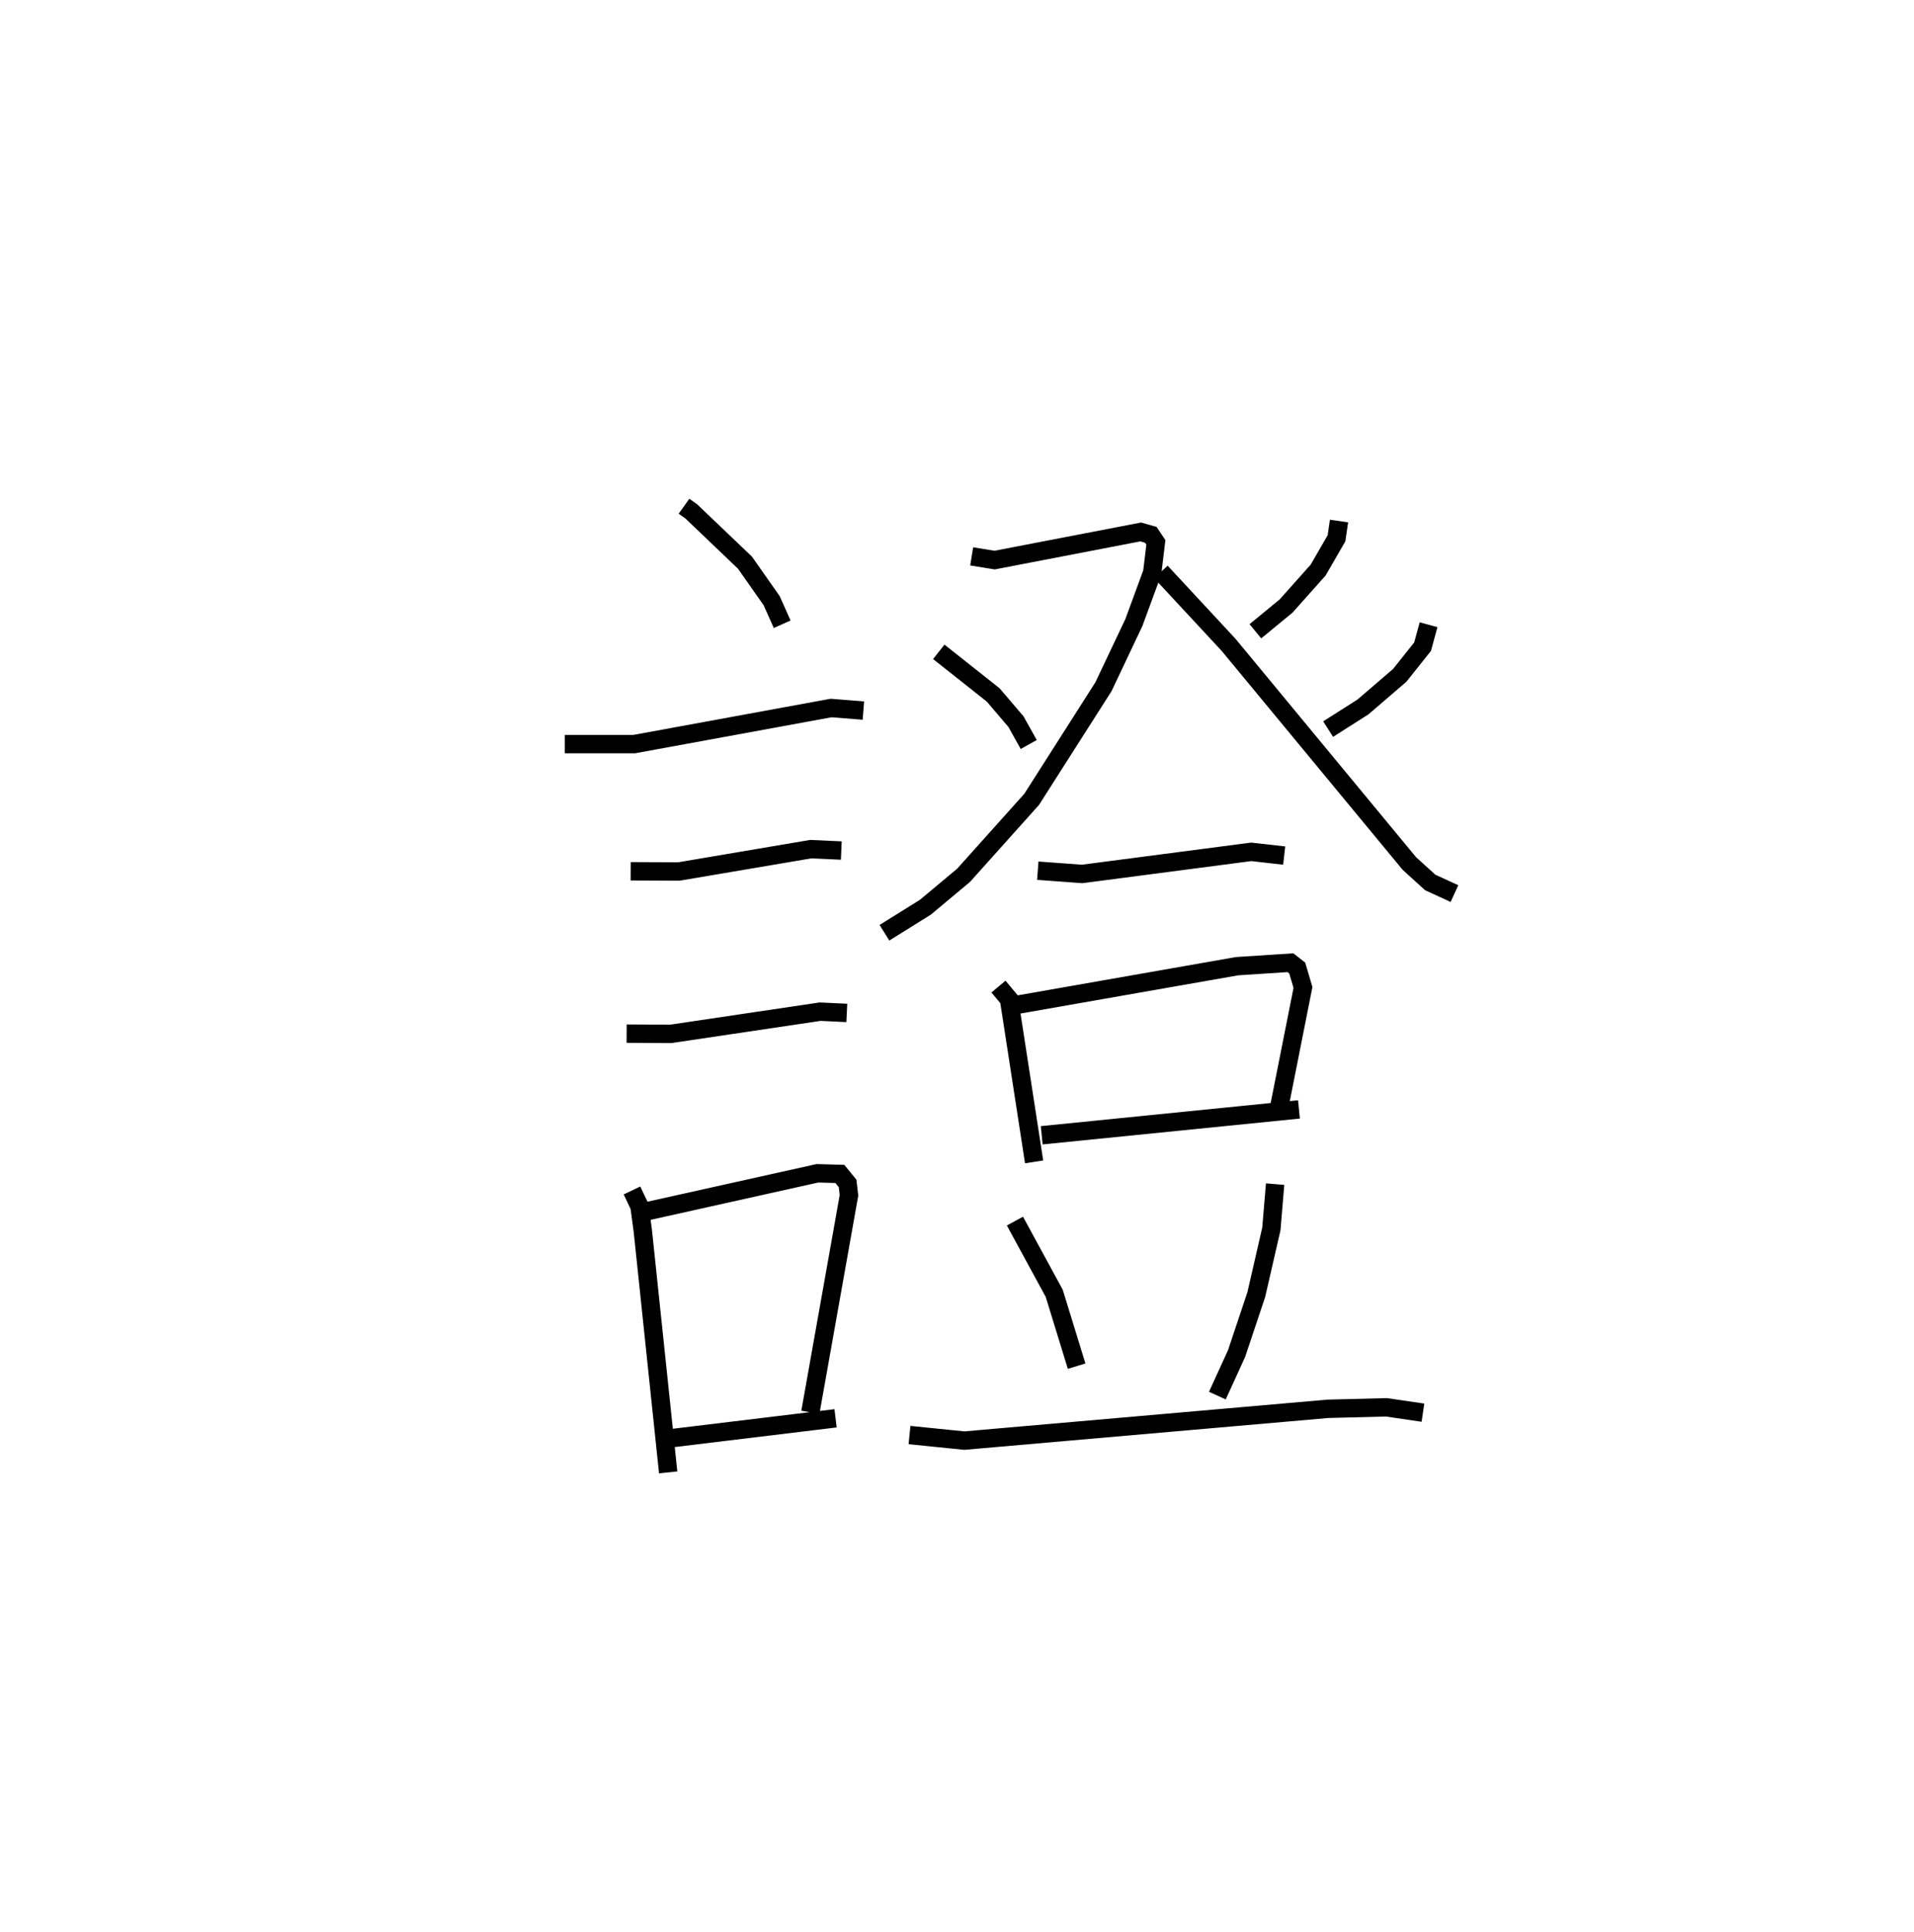 <?xml version="1.0" encoding="utf-8" ?>
<svg baseProfile="full" height="105.093" version="1.1" width="104.136" xmlns="http://www.w3.org/2000/svg" xmlns:ev="http://www.w3.org/2001/xml-events" xmlns:xlink="http://www.w3.org/1999/xlink"><defs /><rect fill="white" height="105.093" width="104.136" x="0" y="0" /><path d="M25,25 m0.0,0.0 m12.215,2.537 l0.4,0.285 2.917,2.785 l1.453,2.07 0.572,1.28 m-11.829,6.52 l3.772,0.001 10.719,-1.965 l1.756,0.14 m-12.662,8.741 l2.625,0.012 7.17,-1.215 l1.665,0.075 m-11.679,9.96 l2.396,0.014 8.129,-1.209 l1.454,0.069 m-11.688,9.657 l0.408,0.858 0.18,1.325 l1.381,13.152 m-1.325,-14.167 l9.446,-2.102 1.22,0.035 l0.421,0.515 0.075,0.65 l-2.1,11.802 m-7.909,1.45 l9.279,-1.124 m7.406,-46.886 l1.249,0.202 7.948,-1.531 l0.55,0.157 0.275,0.411 l-0.198,1.64 -0.997,2.715 l-1.658,3.499 -3.905,6.123 l-3.704,4.132 -2.079,1.737 l-2.227,1.388 m2.956,-15.28 l2.96,2.344 1.238,1.451 l0.696,1.245 m16.882,-12.156 l-0.136,0.937 -1,1.731 l-1.744,1.956 -1.67,1.373 m9.422,-0.356 l-0.325,1.193 -1.243,1.56 l-2.001,1.72 -1.895,1.204 m-9.098,-8.548 l3.686,3.97 9.831,11.889 l1.134,1.031 1.32,0.606 m-22.67,-1.246 l2.411,0.178 9.2,-1.203 l1.795,0.203 m-15.545,7.127 l0.574,0.688 1.365,8.847 m-1.05,-8.523 l12.092,-2.122 2.903,-0.189 l0.37,0.29 0.313,1.055 l-1.317,6.638 m-12.897,1.404 l13.996,-1.407 m-15.453,6.075 l2.138,3.931 1.218,3.96 m10.799,-9.902 l-0.204,2.437 -0.819,3.568 l-1.073,3.21 -1.046,2.289 m-16.75,2.146 l2.987,0.302 19.771,-1.729 l3.189,-0.082 1.988,0.292 " fill="none" stroke="black" stroke-width="1" /></svg>